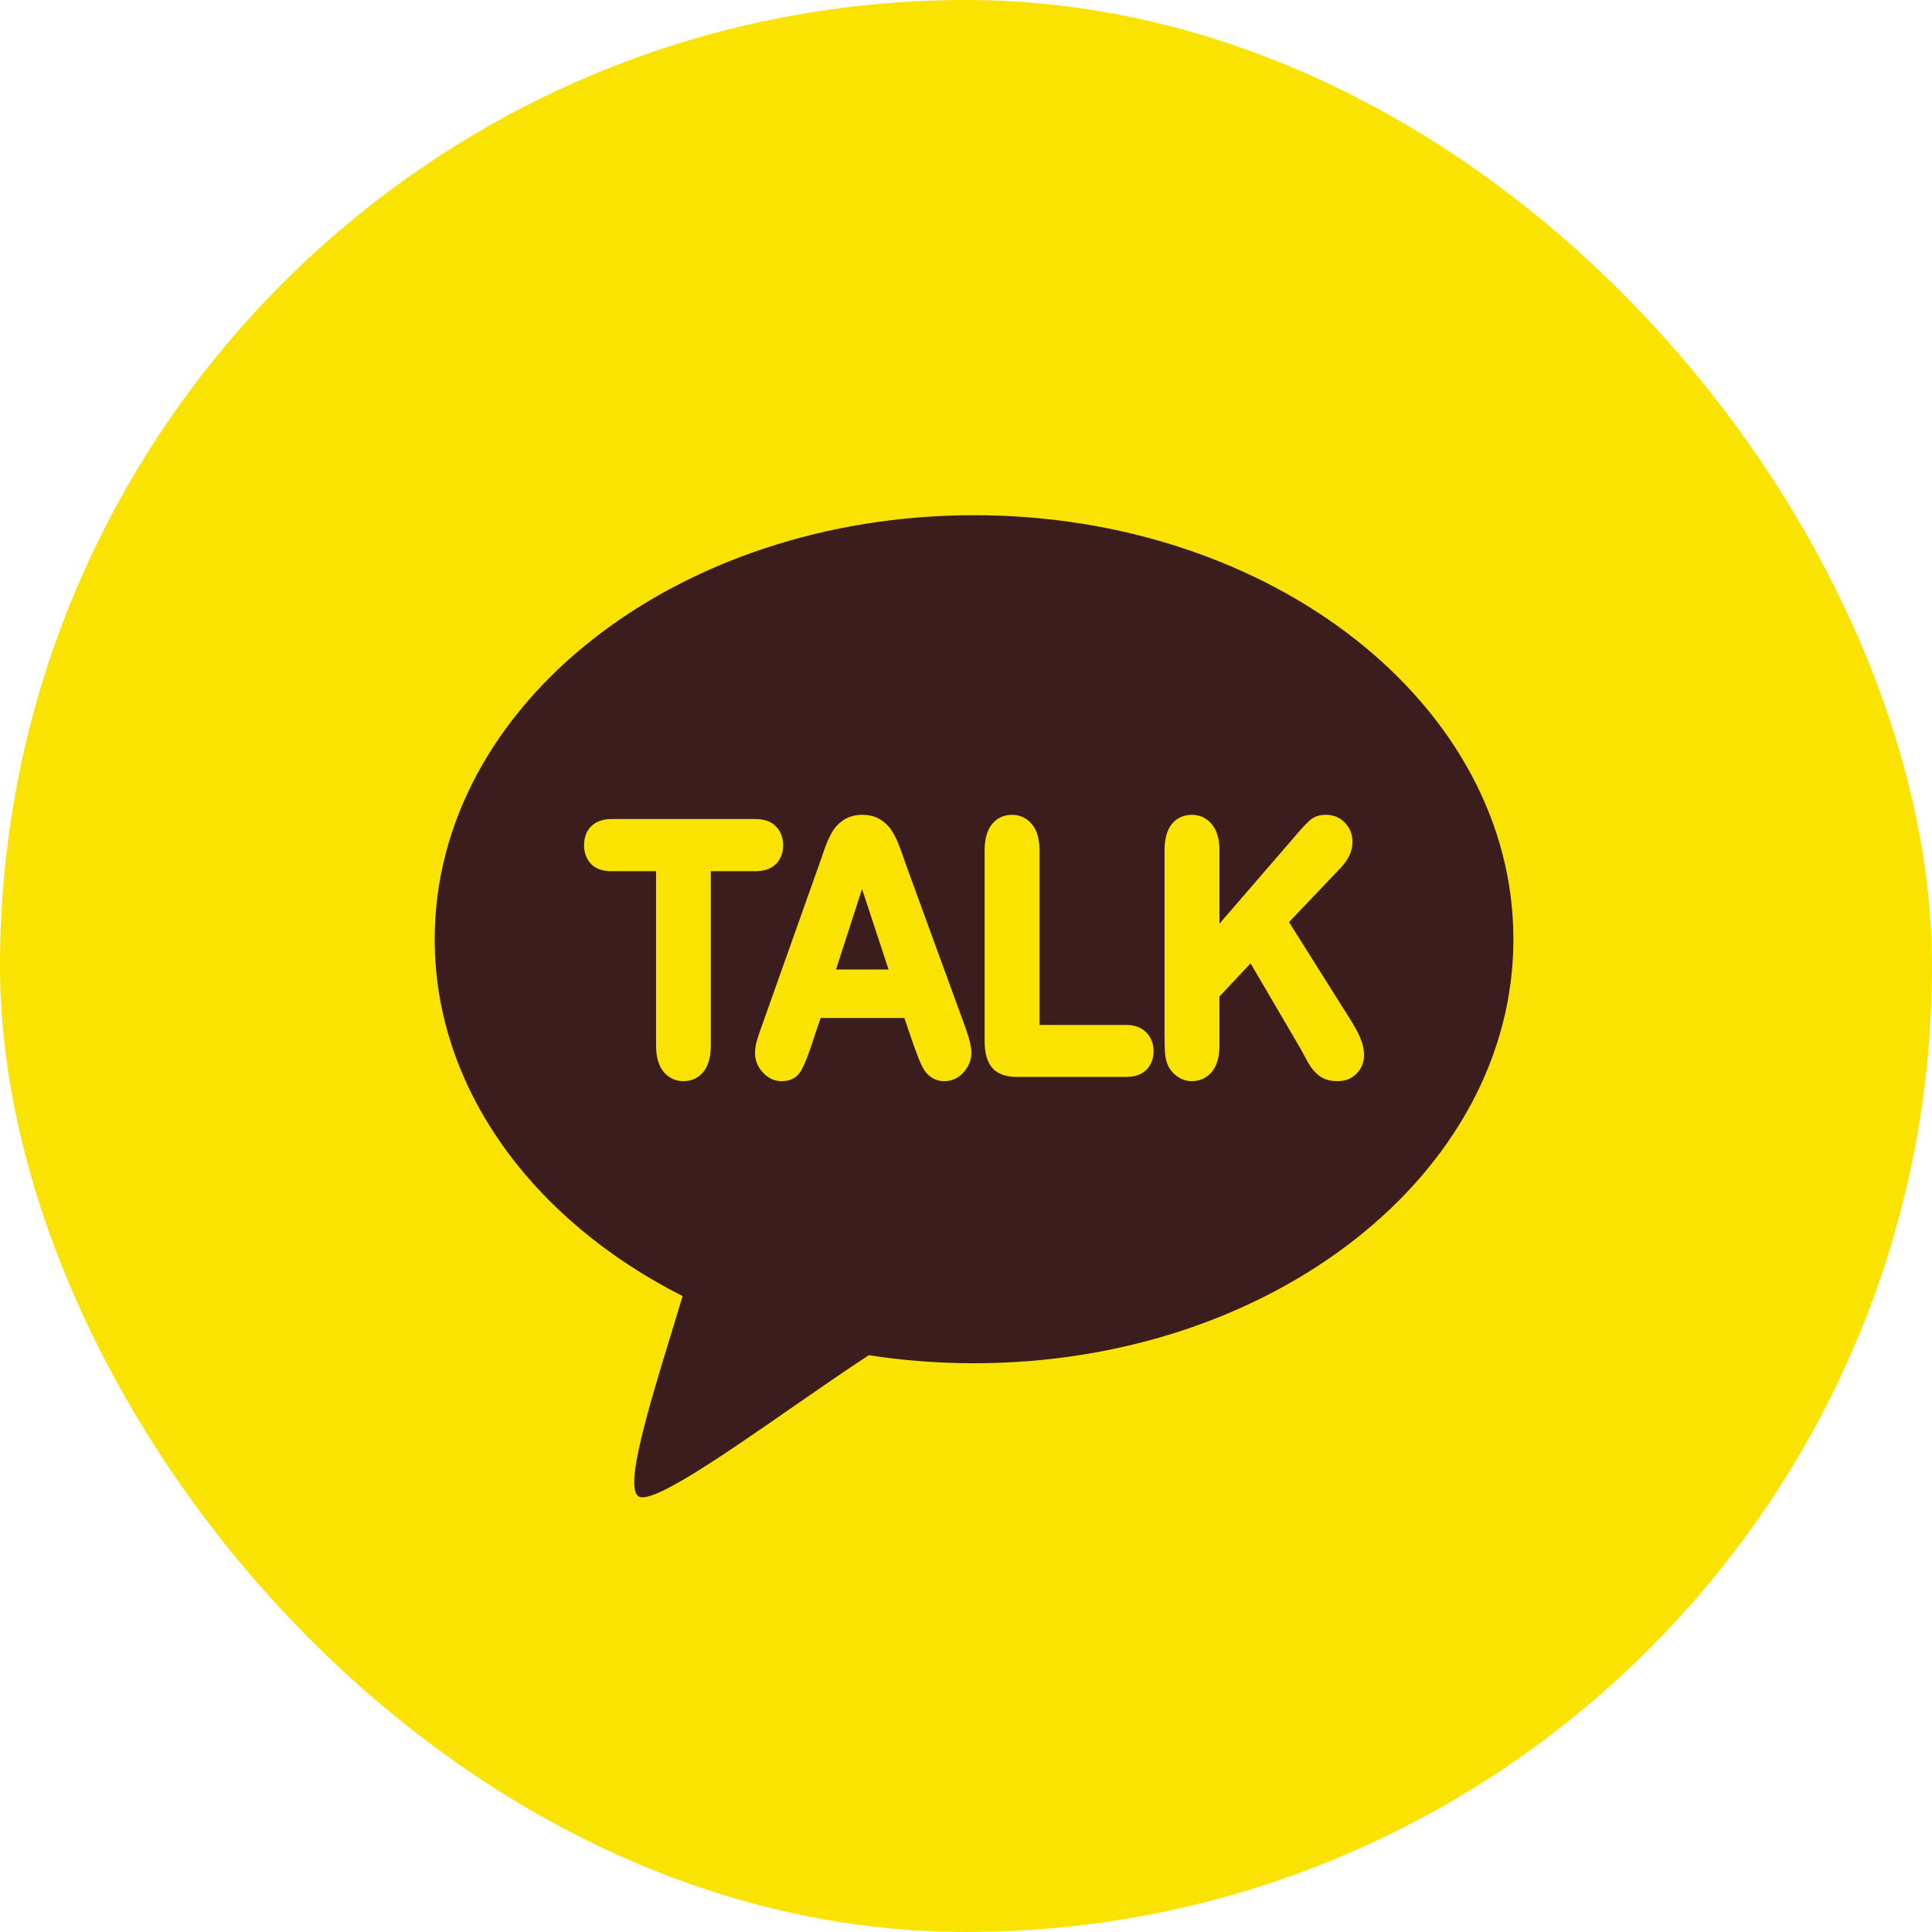 <svg width="120" height="120" viewBox="0 0 120 120" fill="none" xmlns="http://www.w3.org/2000/svg">
<rect width="120" height="120" rx="60" fill="#FAE301"/>
<path fill-rule="evenodd" clip-rule="evenodd" d="M60.5 84.674C79.001 84.674 94 72.883 94 58.337C94 43.792 79.001 32 60.5 32C41.998 32 27 43.792 27 58.337C27 67.64 33.135 75.817 42.398 80.502C42.172 81.261 41.931 82.049 41.688 82.845C40.271 87.482 38.782 92.356 39.651 92.937C40.459 93.477 44.83 90.447 49.201 87.417C50.853 86.271 52.505 85.126 53.965 84.174C56.078 84.502 58.264 84.674 60.5 84.674Z" fill="#3B1D1D"/>
<path fill-rule="evenodd" clip-rule="evenodd" d="M42.46 67.153C42.946 67.153 43.362 66.966 43.683 66.585L43.685 66.582C44.015 66.18 44.151 65.604 44.151 64.92V54.113H46.903C47.418 54.113 47.862 53.99 48.178 53.685L48.182 53.681C48.491 53.374 48.642 52.969 48.642 52.498C48.642 52.027 48.492 51.622 48.183 51.316C47.871 50.998 47.423 50.872 46.903 50.872H37.998C37.497 50.872 37.064 50.997 36.744 51.297L36.741 51.3C36.426 51.604 36.277 52.016 36.277 52.498C36.277 52.966 36.423 53.37 36.725 53.678L36.728 53.682C37.04 53.99 37.483 54.113 37.998 54.113H40.749V64.92C40.749 65.599 40.886 66.17 41.215 66.571L41.218 66.574C41.544 66.962 41.967 67.153 42.46 67.153ZM56.17 63.228L56.755 64.936L56.758 64.944C56.847 65.183 56.951 65.459 57.07 65.774L57.074 65.782C57.203 66.098 57.331 66.356 57.459 66.54L57.464 66.546C57.599 66.731 57.766 66.876 57.961 66.981C58.169 67.1 58.407 67.153 58.663 67.153C59.12 67.153 59.519 66.971 59.841 66.614C60.157 66.264 60.336 65.854 60.336 65.391C60.336 64.975 60.171 64.372 59.889 63.619L59.888 63.618L56.277 53.724C56.108 53.231 55.966 52.834 55.851 52.536C55.736 52.215 55.59 51.914 55.414 51.636C55.229 51.332 54.982 51.089 54.681 50.905C54.365 50.701 53.985 50.61 53.559 50.61C53.137 50.61 52.758 50.703 52.437 50.905C52.14 51.091 51.894 51.339 51.704 51.647L51.701 51.652C51.529 51.942 51.369 52.3 51.219 52.718L51.218 52.721C51.08 53.118 50.96 53.46 50.86 53.746L47.324 63.705L47.323 63.706C47.178 64.106 47.07 64.426 47.004 64.662C46.933 64.914 46.896 65.165 46.896 65.412C46.896 65.881 47.075 66.29 47.396 66.63C47.719 66.972 48.105 67.153 48.54 67.153C49.012 67.153 49.419 67 49.679 66.622L49.681 66.619C49.892 66.304 50.125 65.742 50.383 64.975L50.969 63.228H56.17ZM55.189 60.218H51.927L53.543 55.219L55.189 60.218ZM69.942 66.891C70.442 66.891 70.874 66.766 71.189 66.463L71.192 66.46C71.5 66.154 71.652 65.753 71.652 65.286C71.652 64.823 71.494 64.424 71.185 64.115C70.871 63.795 70.44 63.661 69.942 63.661H64.567V52.833C64.567 52.155 64.427 51.584 64.089 51.189C63.768 50.799 63.344 50.61 62.847 50.61C62.355 50.61 61.933 50.801 61.612 51.192L61.61 51.195C61.289 51.595 61.156 52.162 61.156 52.833V64.648C61.156 65.356 61.293 65.947 61.639 66.339L61.641 66.342C61.995 66.734 62.533 66.891 63.178 66.891H69.942ZM84.007 52.299C84.007 51.828 83.846 51.422 83.534 51.101C83.222 50.766 82.818 50.61 82.352 50.61C82.002 50.61 81.687 50.694 81.432 50.891L81.428 50.894C81.224 51.058 80.986 51.302 80.717 51.615L75.743 57.37V52.833C75.743 52.155 75.603 51.584 75.264 51.189C74.943 50.799 74.519 50.61 74.022 50.61C73.52 50.61 73.093 50.799 72.775 51.195L72.773 51.198C72.46 51.598 72.331 52.163 72.331 52.833V64.24C72.331 64.731 72.34 65.115 72.36 65.387C72.381 65.68 72.443 65.951 72.551 66.191L72.558 66.205C72.706 66.498 72.916 66.73 73.182 66.899C73.446 67.066 73.727 67.153 74.022 67.153C74.513 67.153 74.935 66.968 75.262 66.588L75.264 66.585C75.602 66.183 75.743 65.606 75.743 64.92V61.893L77.675 59.838L80.781 65.14C80.914 65.391 81.065 65.67 81.234 65.976C81.424 66.32 81.66 66.603 81.943 66.82L81.947 66.824C82.257 67.052 82.638 67.153 83.069 67.153C83.54 67.153 83.95 67.009 84.259 66.685C84.56 66.376 84.724 65.992 84.724 65.548C84.724 65.183 84.641 64.82 84.487 64.461C84.338 64.109 84.12 63.712 83.838 63.271L83.837 63.27L80.064 57.273L83.279 53.895L83.28 53.894C83.736 53.411 84.007 52.878 84.007 52.299Z" fill="#FAE301"/>
</svg>
